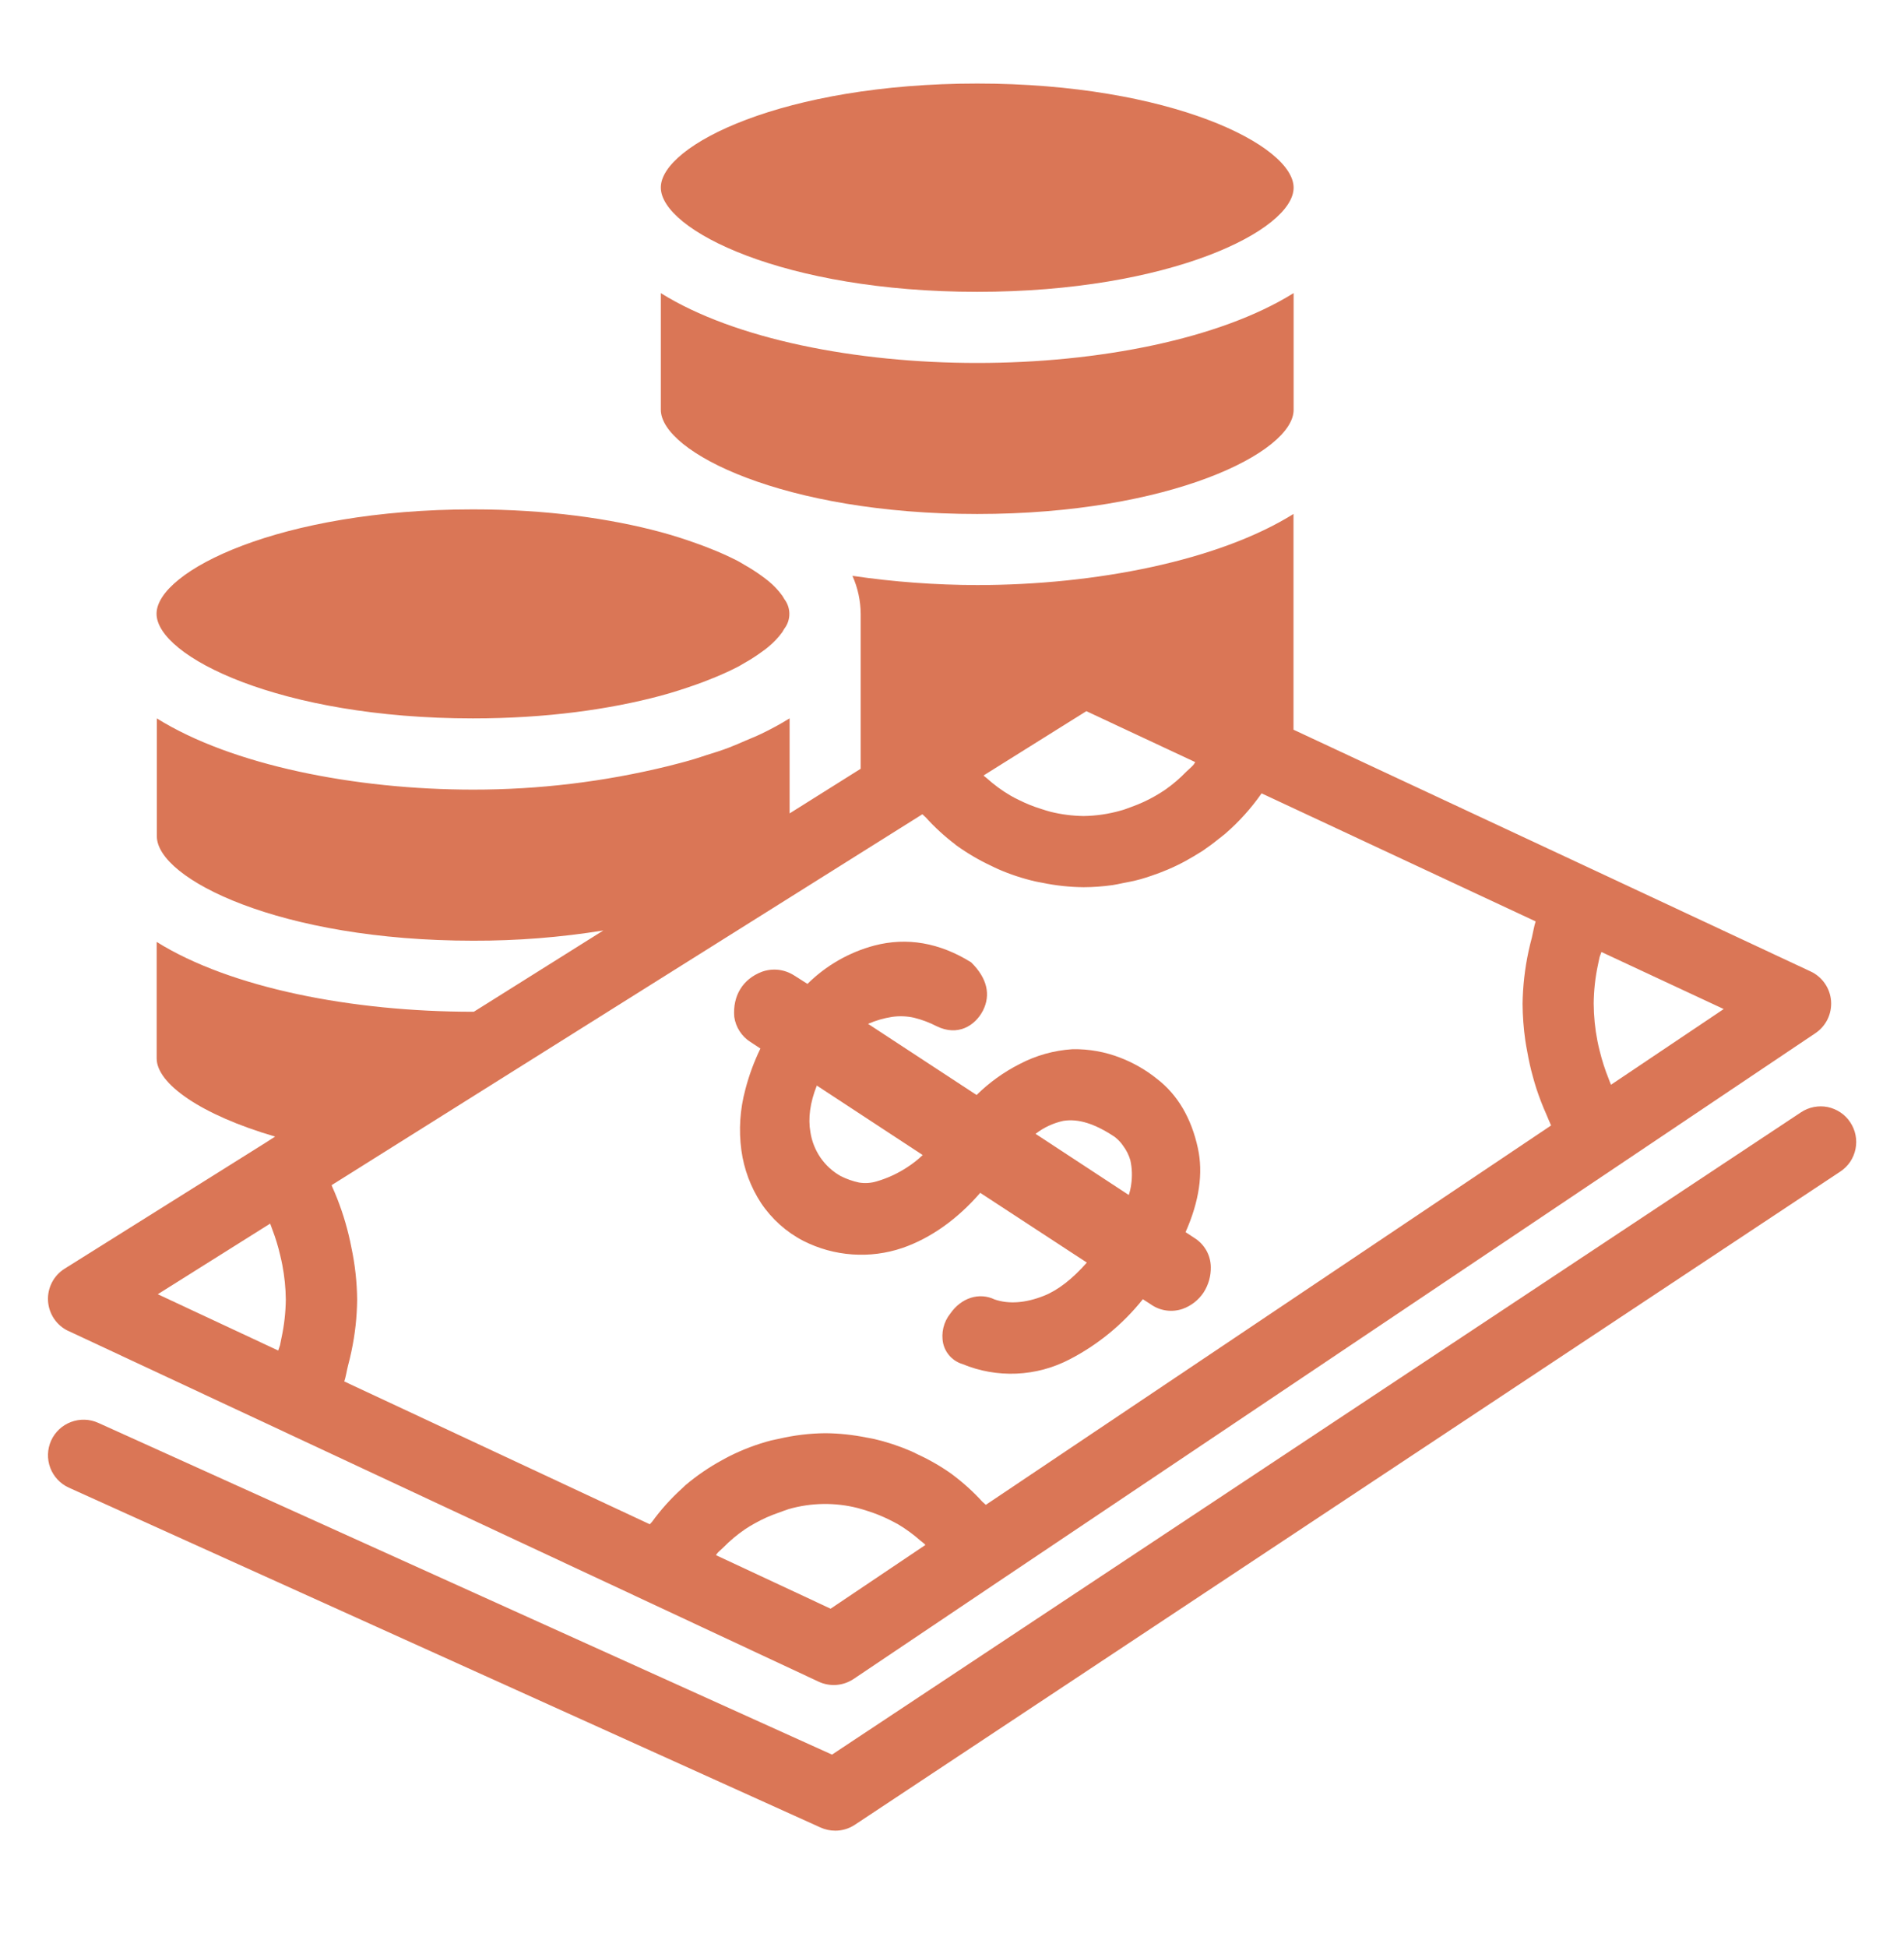 <svg width="45" height="46" viewBox="0 0 45 46" fill="none" xmlns="http://www.w3.org/2000/svg">
<path d="M23.095 12.146C27.66 12.146 30.574 10.686 30.574 9.685V6.926C28.826 8.016 25.95 8.577 23.095 8.577C20.24 8.577 17.365 8.016 15.618 6.927V9.681C15.618 10.686 18.532 12.146 23.095 12.146Z" fill="#DA7656"/>
<path d="M23.095 6.896C27.66 6.896 30.574 5.437 30.574 4.435C30.574 3.433 27.66 1.974 23.095 1.974C18.53 1.974 15.618 3.426 15.618 4.431C15.618 5.437 18.532 6.896 23.095 6.896Z" fill="#DA7656"/>
<path d="M11.177 16.976C12.922 16.976 14.42 16.76 15.612 16.441C15.921 16.358 16.202 16.265 16.468 16.171C16.567 16.136 16.663 16.1 16.756 16.062C16.989 15.972 17.218 15.87 17.44 15.756C17.496 15.727 17.541 15.697 17.593 15.668C17.749 15.581 17.899 15.483 18.042 15.376C18.08 15.348 18.122 15.32 18.156 15.288C18.282 15.186 18.394 15.068 18.489 14.937C18.507 14.91 18.521 14.885 18.536 14.858C18.614 14.758 18.656 14.634 18.656 14.507C18.656 14.38 18.614 14.256 18.536 14.155C18.521 14.129 18.507 14.103 18.489 14.077C18.394 13.946 18.282 13.828 18.156 13.726C18.122 13.697 18.08 13.669 18.042 13.638C17.898 13.531 17.748 13.434 17.592 13.346C17.54 13.317 17.496 13.287 17.441 13.258C17.218 13.144 16.99 13.041 16.756 12.951C16.663 12.914 16.567 12.878 16.468 12.843C16.204 12.747 15.921 12.656 15.612 12.572C14.42 12.252 12.922 12.037 11.177 12.037C6.614 12.037 3.7 13.499 3.7 14.503C3.7 15.508 6.614 16.976 11.177 16.976Z" fill="#DA7656"/>
<path d="M43.73 26.521C43.67 26.428 43.591 26.349 43.5 26.288C43.409 26.226 43.306 26.183 43.198 26.16C43.09 26.138 42.978 26.138 42.87 26.159C42.762 26.18 42.659 26.222 42.567 26.283L19.664 41.462L2.321 33.622C2.118 33.53 1.886 33.523 1.678 33.602C1.469 33.68 1.3 33.839 1.208 34.042C1.117 34.245 1.109 34.476 1.188 34.685C1.267 34.894 1.425 35.062 1.628 35.154L19.394 43.185C19.503 43.234 19.621 43.259 19.741 43.259C19.905 43.26 20.067 43.211 20.204 43.12L43.495 27.684C43.587 27.623 43.666 27.545 43.728 27.454C43.789 27.362 43.832 27.259 43.854 27.151C43.876 27.043 43.876 26.932 43.855 26.824C43.834 26.715 43.791 26.613 43.73 26.521Z" fill="#DA7656"/>
<path d="M1.619 31.452L6.706 33.829L15.326 37.858L19.349 39.739C19.48 39.8 19.625 39.826 19.77 39.815C19.914 39.804 20.053 39.755 20.174 39.675L23.573 37.39L38.242 27.546L42.905 24.415C43.029 24.332 43.129 24.218 43.194 24.084C43.259 23.95 43.287 23.801 43.276 23.652C43.265 23.504 43.214 23.361 43.129 23.239C43.044 23.116 42.928 23.018 42.794 22.956L37.719 20.582L30.571 17.243V12.145C28.806 13.247 25.896 13.825 23.095 13.825C22.108 13.823 21.123 13.751 20.147 13.607C20.274 13.891 20.34 14.198 20.342 14.509V18.166L18.662 19.221V16.975C18.442 17.111 18.214 17.235 17.98 17.346C17.866 17.401 17.74 17.45 17.62 17.502C17.499 17.554 17.364 17.614 17.228 17.666C17.059 17.73 16.881 17.788 16.701 17.842C16.604 17.873 16.51 17.906 16.411 17.936C16.209 17.997 15.999 18.051 15.788 18.104C14.281 18.474 12.735 18.66 11.184 18.659C8.383 18.659 5.475 18.079 3.707 16.976V19.762C3.707 20.768 6.62 22.229 11.184 22.229C12.214 22.232 13.243 22.151 14.26 21.987L11.199 23.908H11.18C8.326 23.908 5.451 23.348 3.703 22.258V25.012C3.703 25.603 4.738 26.342 6.502 26.858L6.268 27.008L1.528 29.979C1.4 30.059 1.296 30.172 1.227 30.306C1.158 30.441 1.126 30.591 1.135 30.741C1.144 30.892 1.194 31.038 1.278 31.163C1.363 31.288 1.479 31.388 1.616 31.452H1.619ZM19.631 38.014L16.922 36.749C16.934 36.734 16.941 36.716 16.954 36.702C16.997 36.653 17.048 36.614 17.092 36.57C17.249 36.41 17.42 36.266 17.604 36.14C17.68 36.088 17.759 36.041 17.84 35.997C18.017 35.897 18.202 35.814 18.394 35.748C18.477 35.719 18.557 35.687 18.641 35.66C19.175 35.507 19.74 35.499 20.279 35.637C20.354 35.656 20.427 35.681 20.502 35.704C20.678 35.759 20.85 35.828 21.016 35.91C21.089 35.947 21.163 35.983 21.233 36.024C21.415 36.133 21.587 36.259 21.746 36.399C21.781 36.43 21.821 36.455 21.854 36.487C21.86 36.493 21.865 36.501 21.871 36.508L19.631 38.014ZM37.766 22.803C37.778 22.744 37.789 22.686 37.803 22.627C37.814 22.583 37.836 22.539 37.849 22.496L40.739 23.844L38.075 25.633C38.055 25.59 38.041 25.545 38.023 25.501C37.935 25.283 37.863 25.059 37.807 24.831C37.788 24.753 37.769 24.675 37.754 24.596C37.697 24.306 37.668 24.012 37.666 23.717C37.669 23.409 37.702 23.103 37.766 22.803ZM25.675 16.805L28.249 18.009C28.234 18.027 28.226 18.05 28.211 18.068C28.157 18.13 28.094 18.18 28.035 18.238C27.886 18.392 27.724 18.531 27.55 18.654C27.469 18.71 27.384 18.762 27.299 18.811C27.121 18.913 26.935 18.998 26.742 19.067C26.654 19.097 26.575 19.133 26.487 19.154C26.201 19.236 25.905 19.279 25.608 19.283C25.346 19.279 25.085 19.246 24.831 19.183C24.756 19.165 24.683 19.139 24.61 19.116C24.43 19.061 24.256 18.991 24.088 18.907C24.018 18.872 23.947 18.839 23.879 18.798C23.678 18.68 23.49 18.541 23.317 18.385C23.299 18.368 23.276 18.355 23.258 18.338C23.258 18.338 23.251 18.328 23.247 18.324L25.675 16.805ZM21.8 19.241C21.824 19.268 21.854 19.287 21.878 19.313C22.09 19.548 22.323 19.762 22.575 19.953C22.584 19.959 22.592 19.968 22.601 19.975C22.86 20.162 23.136 20.324 23.425 20.459C23.479 20.485 23.53 20.511 23.585 20.535C23.868 20.66 24.162 20.757 24.464 20.827C24.52 20.84 24.577 20.849 24.634 20.86C24.956 20.927 25.284 20.962 25.613 20.965C25.842 20.964 26.07 20.947 26.296 20.915C26.369 20.905 26.441 20.887 26.514 20.873C26.664 20.846 26.813 20.815 26.959 20.775C27.042 20.752 27.122 20.725 27.203 20.698C27.336 20.653 27.466 20.605 27.597 20.549C27.678 20.515 27.756 20.479 27.834 20.441C27.962 20.379 28.084 20.311 28.205 20.239C28.277 20.196 28.349 20.151 28.42 20.108C28.548 20.02 28.67 19.932 28.792 19.832C28.845 19.789 28.902 19.749 28.954 19.704C29.281 19.422 29.571 19.1 29.817 18.747L36.294 21.773C36.254 21.898 36.236 22.026 36.206 22.151C36.177 22.262 36.148 22.373 36.125 22.485C36.038 22.891 35.991 23.305 35.985 23.72C35.987 24.011 36.009 24.3 36.05 24.588C36.062 24.676 36.08 24.764 36.096 24.851C36.131 25.053 36.175 25.251 36.23 25.447C36.256 25.54 36.282 25.634 36.312 25.725C36.381 25.934 36.46 26.139 36.55 26.34C36.579 26.404 36.602 26.47 36.632 26.533C36.642 26.554 36.649 26.575 36.659 26.595L23.299 35.56C23.276 35.534 23.246 35.515 23.221 35.49C23.007 35.255 22.772 35.041 22.518 34.851C22.514 34.848 22.51 34.845 22.506 34.841C22.249 34.657 21.975 34.498 21.687 34.366C21.633 34.339 21.58 34.312 21.525 34.288C21.244 34.167 20.952 34.071 20.654 34.002C20.596 33.989 20.537 33.981 20.478 33.969C20.16 33.905 19.836 33.87 19.511 33.867C19.137 33.87 18.765 33.915 18.4 34.001C18.342 34.014 18.283 34.023 18.224 34.038C17.887 34.127 17.56 34.25 17.248 34.406C17.188 34.436 17.13 34.468 17.072 34.5C16.762 34.668 16.47 34.867 16.201 35.095C16.171 35.121 16.145 35.151 16.113 35.178C15.853 35.414 15.617 35.677 15.41 35.962C15.394 35.983 15.373 35.998 15.358 36.019L8.137 32.644C8.177 32.521 8.194 32.395 8.225 32.271C8.254 32.161 8.282 32.051 8.304 31.941C8.391 31.536 8.437 31.124 8.441 30.71C8.437 30.297 8.391 29.884 8.305 29.48C8.287 29.383 8.266 29.288 8.243 29.192C8.148 28.795 8.016 28.407 7.848 28.035C7.844 28.025 7.843 28.015 7.838 28.005L21.8 19.241ZM6.385 28.914C6.403 28.958 6.417 29.002 6.434 29.047C6.511 29.248 6.574 29.453 6.622 29.663C6.64 29.738 6.658 29.813 6.672 29.889C6.724 30.16 6.752 30.434 6.755 30.709C6.751 31.015 6.717 31.319 6.652 31.618C6.641 31.674 6.631 31.732 6.618 31.788C6.607 31.831 6.586 31.871 6.575 31.913L3.729 30.583L6.385 28.914Z" fill="#DA7656"/>
<path d="M17.972 24.777C17.822 25.087 17.702 25.411 17.616 25.744C17.489 26.213 17.457 26.701 17.522 27.182C17.583 27.627 17.742 28.053 17.987 28.428C18.24 28.806 18.584 29.114 18.988 29.323C19.348 29.505 19.74 29.614 20.142 29.642C20.545 29.671 20.948 29.619 21.33 29.489C21.995 29.259 22.627 28.811 23.167 28.187L25.687 29.835C25.346 30.222 25.007 30.486 24.675 30.619C24.235 30.794 23.841 30.82 23.509 30.707C23.142 30.531 22.718 30.667 22.46 31.04C22.381 31.138 22.325 31.253 22.296 31.375C22.267 31.498 22.265 31.626 22.292 31.749C22.319 31.863 22.375 31.967 22.455 32.052C22.535 32.137 22.636 32.2 22.747 32.233C23.151 32.401 23.588 32.478 24.025 32.459C24.462 32.44 24.89 32.325 25.278 32.123C25.95 31.776 26.54 31.291 27.011 30.701L27.201 30.824C27.309 30.9 27.434 30.949 27.564 30.967C27.695 30.985 27.828 30.972 27.952 30.929C28.155 30.856 28.329 30.719 28.448 30.539C28.563 30.359 28.622 30.149 28.617 29.936C28.614 29.799 28.578 29.665 28.511 29.547C28.443 29.428 28.347 29.327 28.232 29.255L28.02 29.116C28.343 28.389 28.441 27.722 28.311 27.13C28.156 26.417 27.829 25.866 27.345 25.494C27.084 25.284 26.793 25.116 26.482 24.996C26.121 24.855 25.737 24.786 25.351 24.793H25.346C24.909 24.821 24.482 24.941 24.095 25.145C23.721 25.335 23.38 25.581 23.081 25.875L20.516 24.194C20.698 24.115 20.889 24.059 21.085 24.029C21.258 24.004 21.433 24.011 21.603 24.049C21.788 24.095 21.968 24.162 22.137 24.25C22.636 24.494 23.044 24.241 23.231 23.882C23.421 23.508 23.332 23.112 22.951 22.739C22.207 22.277 21.439 22.142 20.666 22.343C20.068 22.502 19.523 22.815 19.084 23.25L18.771 23.051C18.659 22.979 18.532 22.933 18.399 22.917C18.267 22.902 18.133 22.918 18.007 22.963C17.557 23.134 17.313 23.529 17.354 24.029C17.371 24.15 17.414 24.266 17.481 24.369C17.547 24.471 17.635 24.559 17.739 24.624L17.972 24.777ZM25.132 26.486C25.483 26.431 25.87 26.548 26.344 26.864L26.376 26.89C26.442 26.944 26.499 27.008 26.546 27.078C26.622 27.18 26.68 27.295 26.715 27.417C26.757 27.605 26.763 27.799 26.735 27.99C26.724 28.074 26.705 28.157 26.678 28.238L24.475 26.793C24.668 26.643 24.893 26.538 25.132 26.486ZM19.305 25.652L21.808 27.294C21.692 27.405 21.565 27.504 21.43 27.59C21.212 27.732 20.975 27.841 20.727 27.914C20.59 27.957 20.445 27.967 20.304 27.944C20.153 27.912 20.007 27.86 19.869 27.791C19.679 27.684 19.516 27.535 19.392 27.356C19.269 27.176 19.187 26.971 19.154 26.756C19.095 26.426 19.145 26.055 19.305 25.652Z" fill="#DA7656"/>
</svg>
